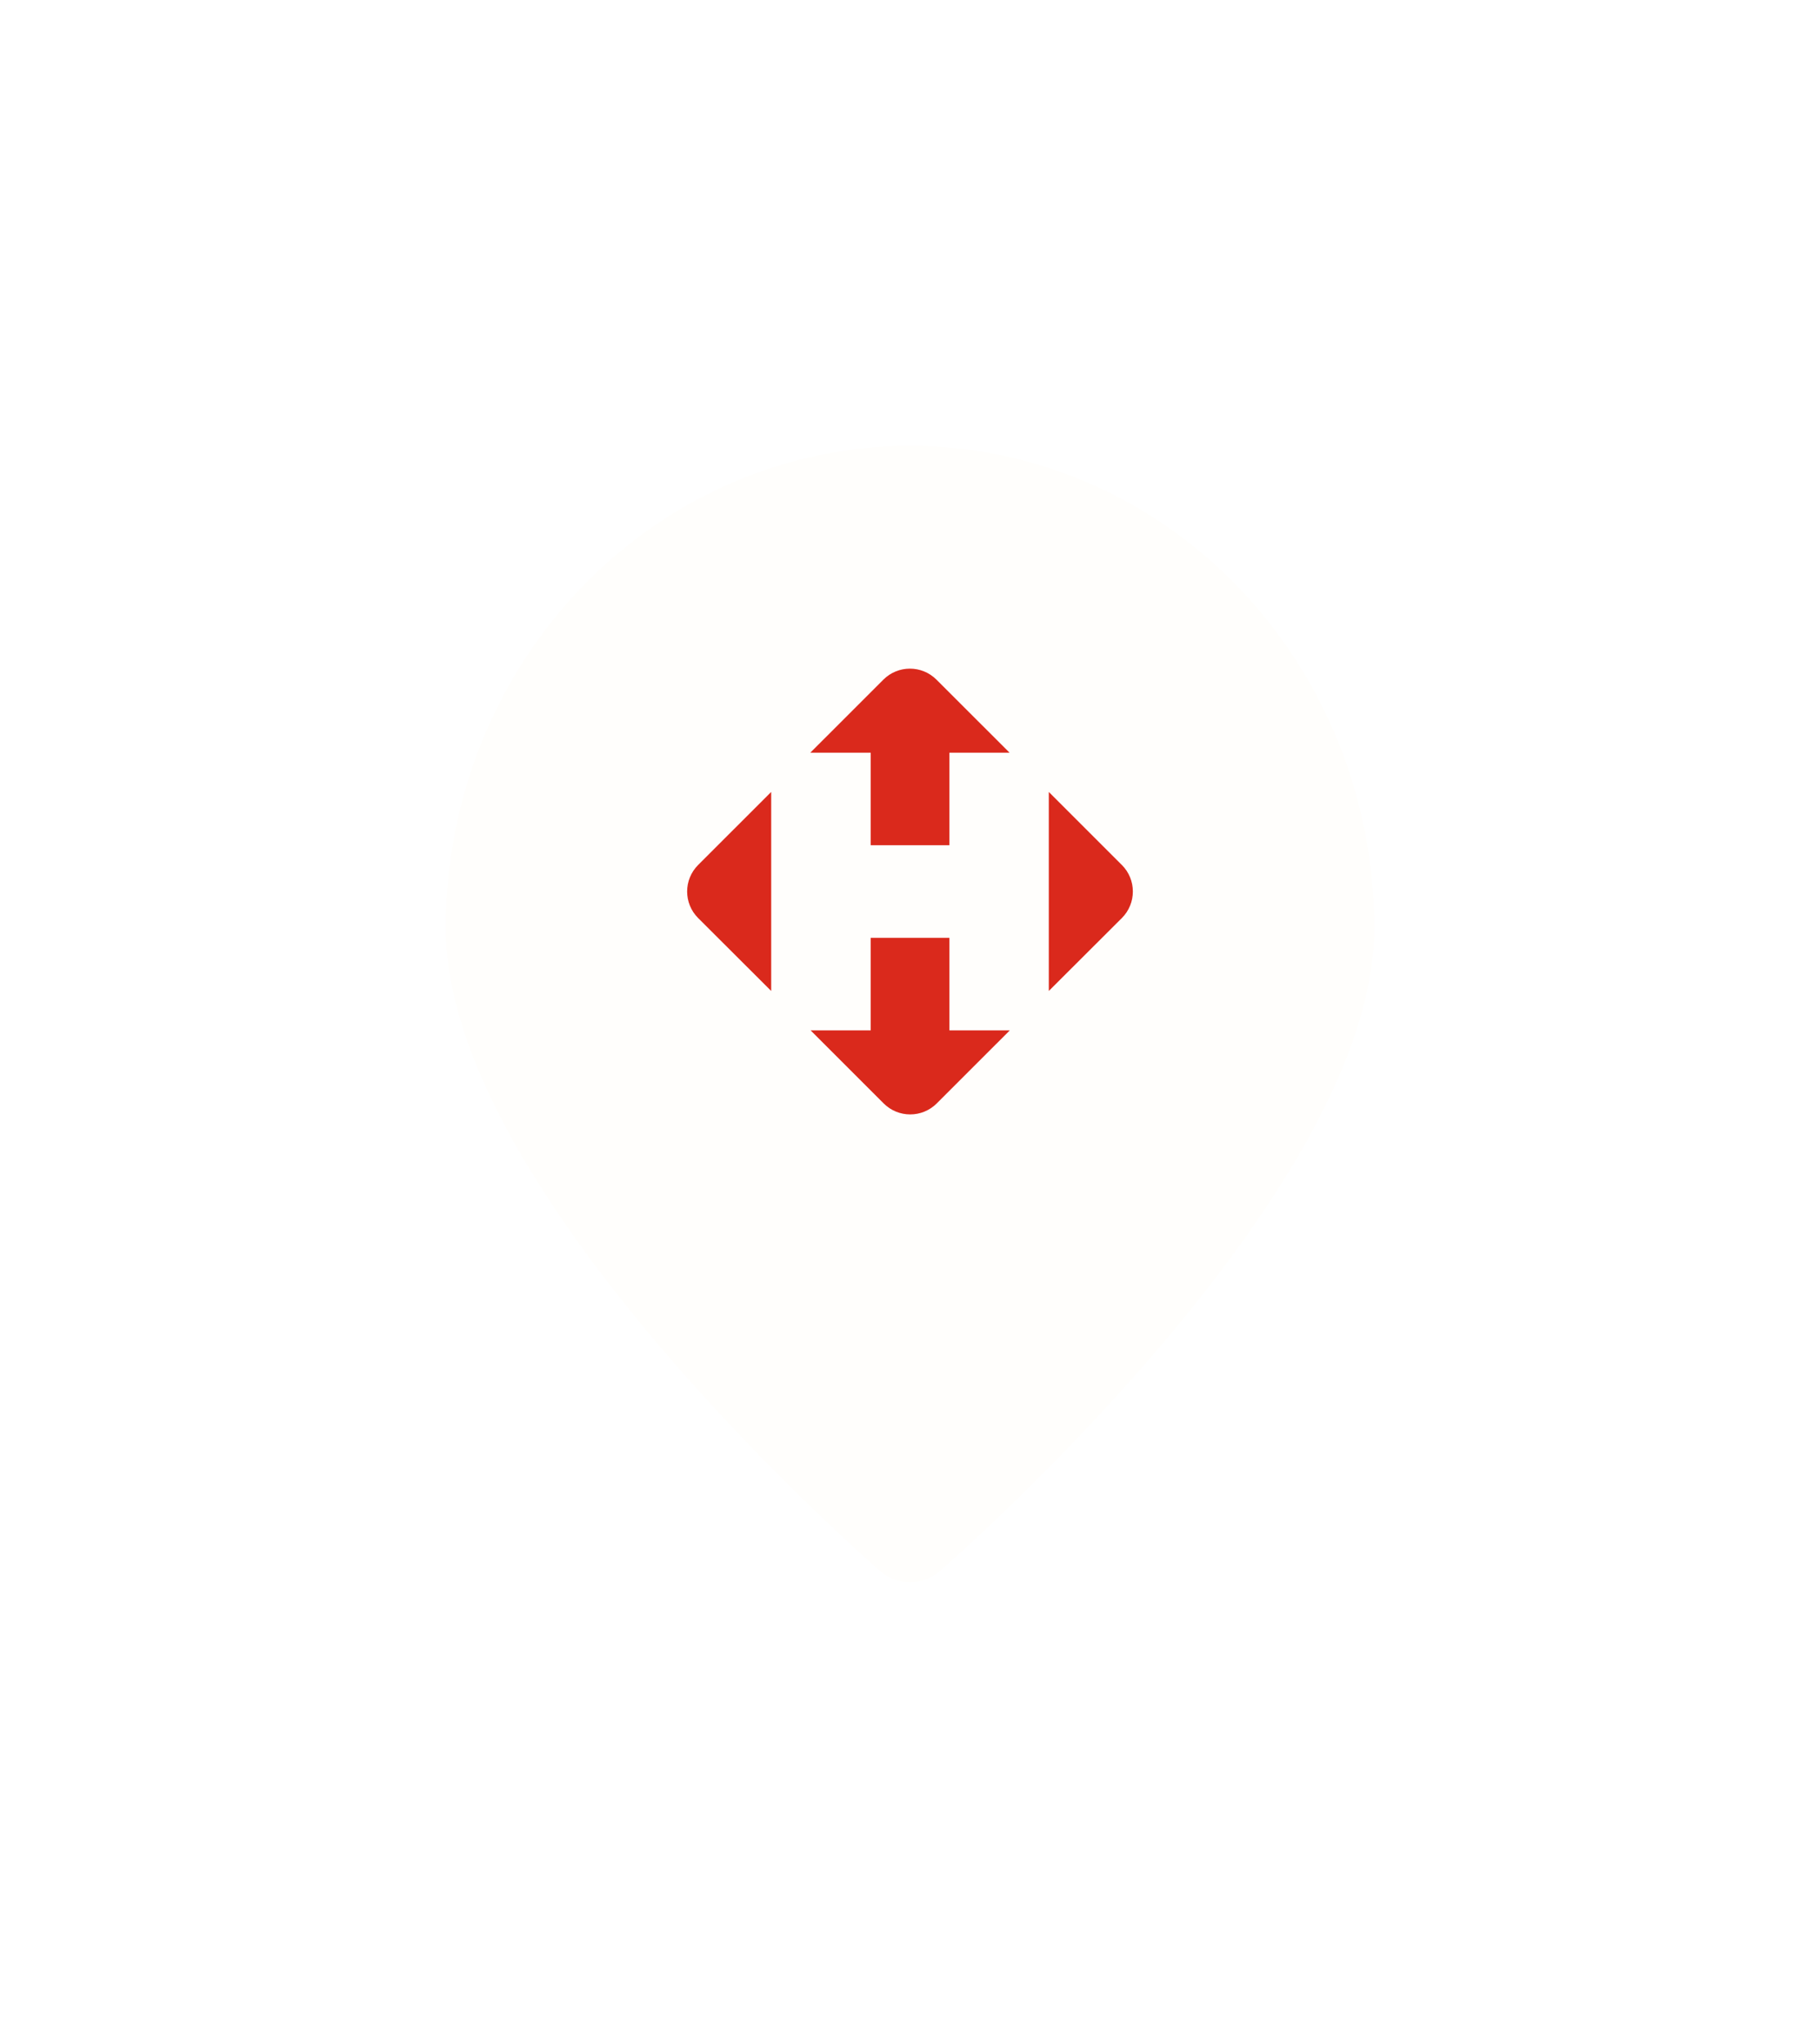 <svg width="98" height="110" viewBox="0 0 98 110" fill="none" xmlns="http://www.w3.org/2000/svg">
<g filter="url(#filter0_d_4447_49491)">
<path d="M49 12C42.372 12.008 36.017 14.744 31.33 19.61C26.643 24.476 24.007 31.072 24 37.953C24 51.662 45 70.481 47.385 72.583C48.309 73.394 49.691 73.394 50.615 72.583C53 70.481 74 51.662 74 37.953C73.993 31.072 71.356 24.476 66.67 19.61C61.983 14.744 55.628 12.008 49 12Z" fill="#FFFEFC"/>
<path d="M51.122 43.475V38.494H46.885V43.475H43.647L47.58 47.407C48.371 48.198 49.65 48.198 50.441 47.407L54.374 43.475H51.12H51.122ZM41.526 41.354V30.637L37.593 34.569C36.802 35.36 36.802 36.639 37.593 37.429L41.526 41.354ZM46.885 28.525V33.506H51.122V28.525H54.361L50.426 24.593C49.635 23.802 48.356 23.802 47.565 24.593L43.632 28.525H46.885ZM60.407 34.571L56.474 30.639V41.354L60.407 37.429C61.198 36.639 61.198 35.36 60.407 34.569" fill="#DA291C"/>
</g>
<defs>
<filter id="filter0_d_4447_49491" x="0" y="0" width="98" height="110" filterUnits="userSpaceOnUse" color-interpolation-filters="sRGB">
<feFlood flood-opacity="0" result="BackgroundImageFix"/>
<feColorMatrix in="SourceAlpha" type="matrix" values="0 0 0 0 0 0 0 0 0 0 0 0 0 0 0 0 0 0 127 0" result="hardAlpha"/>
<feOffset dy="12"/>
<feGaussianBlur stdDeviation="12"/>
<feComposite in2="hardAlpha" operator="out"/>
<feColorMatrix type="matrix" values="0 0 0 0 0 0 0 0 0 0 0 0 0 0 0 0 0 0 0.14 0"/>
<feBlend mode="normal" in2="BackgroundImageFix" result="effect1_dropShadow_4447_49491"/>
<feBlend mode="normal" in="SourceGraphic" in2="effect1_dropShadow_4447_49491" result="shape"/>
</filter>
</defs>
</svg>
